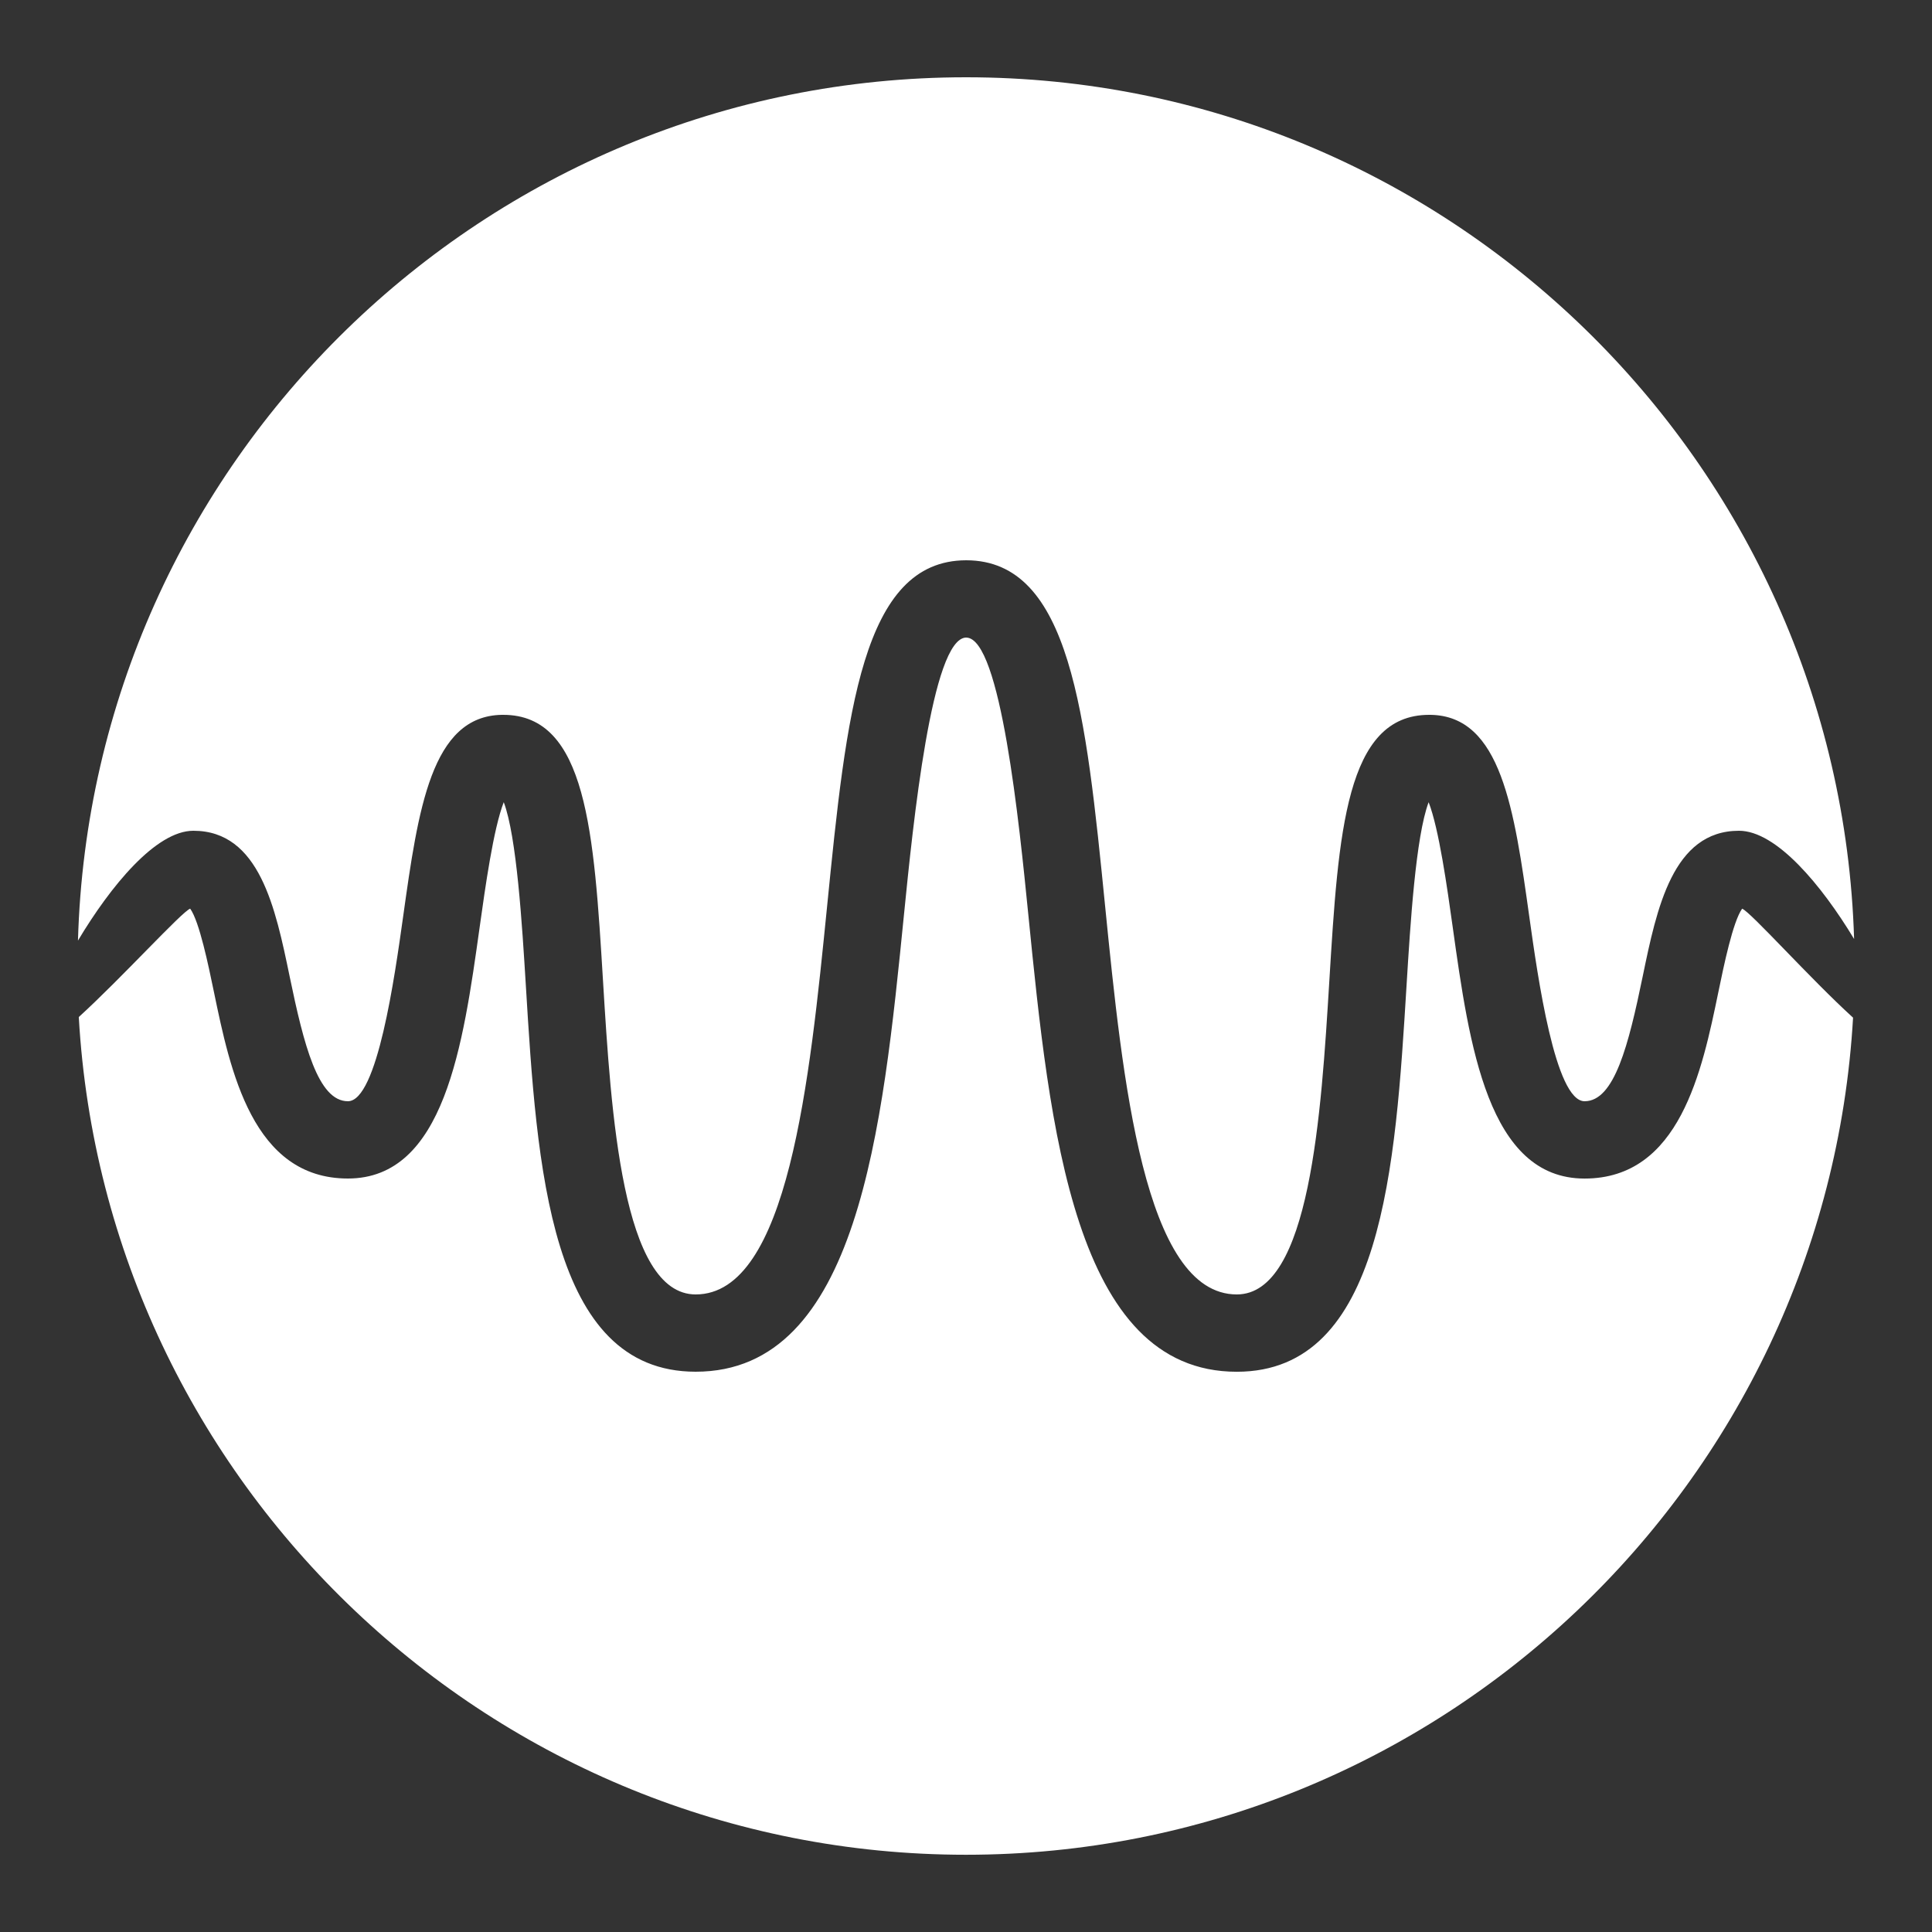 <svg xmlns="http://www.w3.org/2000/svg" xmlns:xlink="http://www.w3.org/1999/xlink" viewBox="0,0,256,256" width="50px" height="50px" fill-rule="nonzero"><rect x="0" y="0" width="256" height="256" fill="#333333" stroke="none"/><g fill="#ffffff" fill-rule="nonzero" stroke="none" stroke-width="1" stroke-linecap="butt" stroke-linejoin="miter" stroke-miterlimit="10" stroke-dasharray="" stroke-dashoffset="0" font-family="none" font-weight="none" font-size="none" text-anchor="none" style="mix-blend-mode: normal"><g transform="scale(5.12,5.12)"><path d="M25,2c-12.461,0 -22.632,9.964 -22.982,22.342c0.842,-1.409 2.017,-2.842 2.986,-2.842c1.713,0 2.126,2.003 2.492,3.77c0.366,1.767 0.734,3.23 1.508,3.23c0.76,0 1.211,-3.223 1.428,-4.771c0.391,-2.789 0.729,-5.198 2.555,-5.229h0.039c2.16,0 2.346,3.041 2.58,6.885c0.209,3.425 0.496,8.115 2.398,8.115c2.397,0 2.953,-5.562 3.4,-10.031c0.501,-5.008 0.898,-8.965 3.6,-8.969h0.004c2.699,0.004 3.094,3.959 3.594,8.965c0.448,4.472 1.005,10.035 3.406,10.035c1.9,0 2.186,-4.689 2.395,-8.113c0.235,-3.845 0.422,-6.887 2.582,-6.887h0.039c1.826,0.03 2.164,2.439 2.555,5.229c0.217,1.549 0.669,4.771 1.43,4.771c0.774,0 1.139,-1.463 1.504,-3.23c0.365,-1.767 0.779,-3.77 2.492,-3.77c0.967,0 2.136,1.405 2.979,2.801c-0.373,-12.359 -10.534,-22.301 -22.982,-22.301zM25.006,16.5c-0.894,0.007 -1.378,4.844 -1.611,7.168c-0.554,5.546 -1.184,11.832 -5.391,11.832c-3.784,0 -4.109,-5.308 -4.395,-9.992c-0.097,-1.582 -0.237,-3.86 -0.572,-4.748c-0.269,0.696 -0.477,2.192 -0.625,3.246c-0.426,3.044 -0.909,6.494 -3.408,6.494c-2.466,0 -3.045,-2.789 -3.467,-4.826c-0.144,-0.694 -0.376,-1.824 -0.615,-2.158c-0.214,0.076 -1.772,1.793 -2.883,2.805c0.687,12.07 10.722,21.68 22.961,21.68c12.234,0 22.263,-9.601 22.957,-21.664c-1.113,-1.012 -2.658,-2.745 -2.871,-2.82c-0.238,0.335 -0.472,1.464 -0.615,2.158c-0.421,2.037 -0.997,4.826 -3.463,4.826c-2.5,0 -2.984,-3.45 -3.41,-6.494c-0.148,-1.054 -0.356,-2.549 -0.625,-3.246c-0.335,0.889 -0.475,3.168 -0.572,4.75c-0.287,4.684 -0.611,9.99 -4.393,9.99c-4.21,0 -4.841,-6.29 -5.396,-11.838c-0.232,-2.323 -0.714,-7.155 -1.605,-7.162z"></path></g></g></svg>